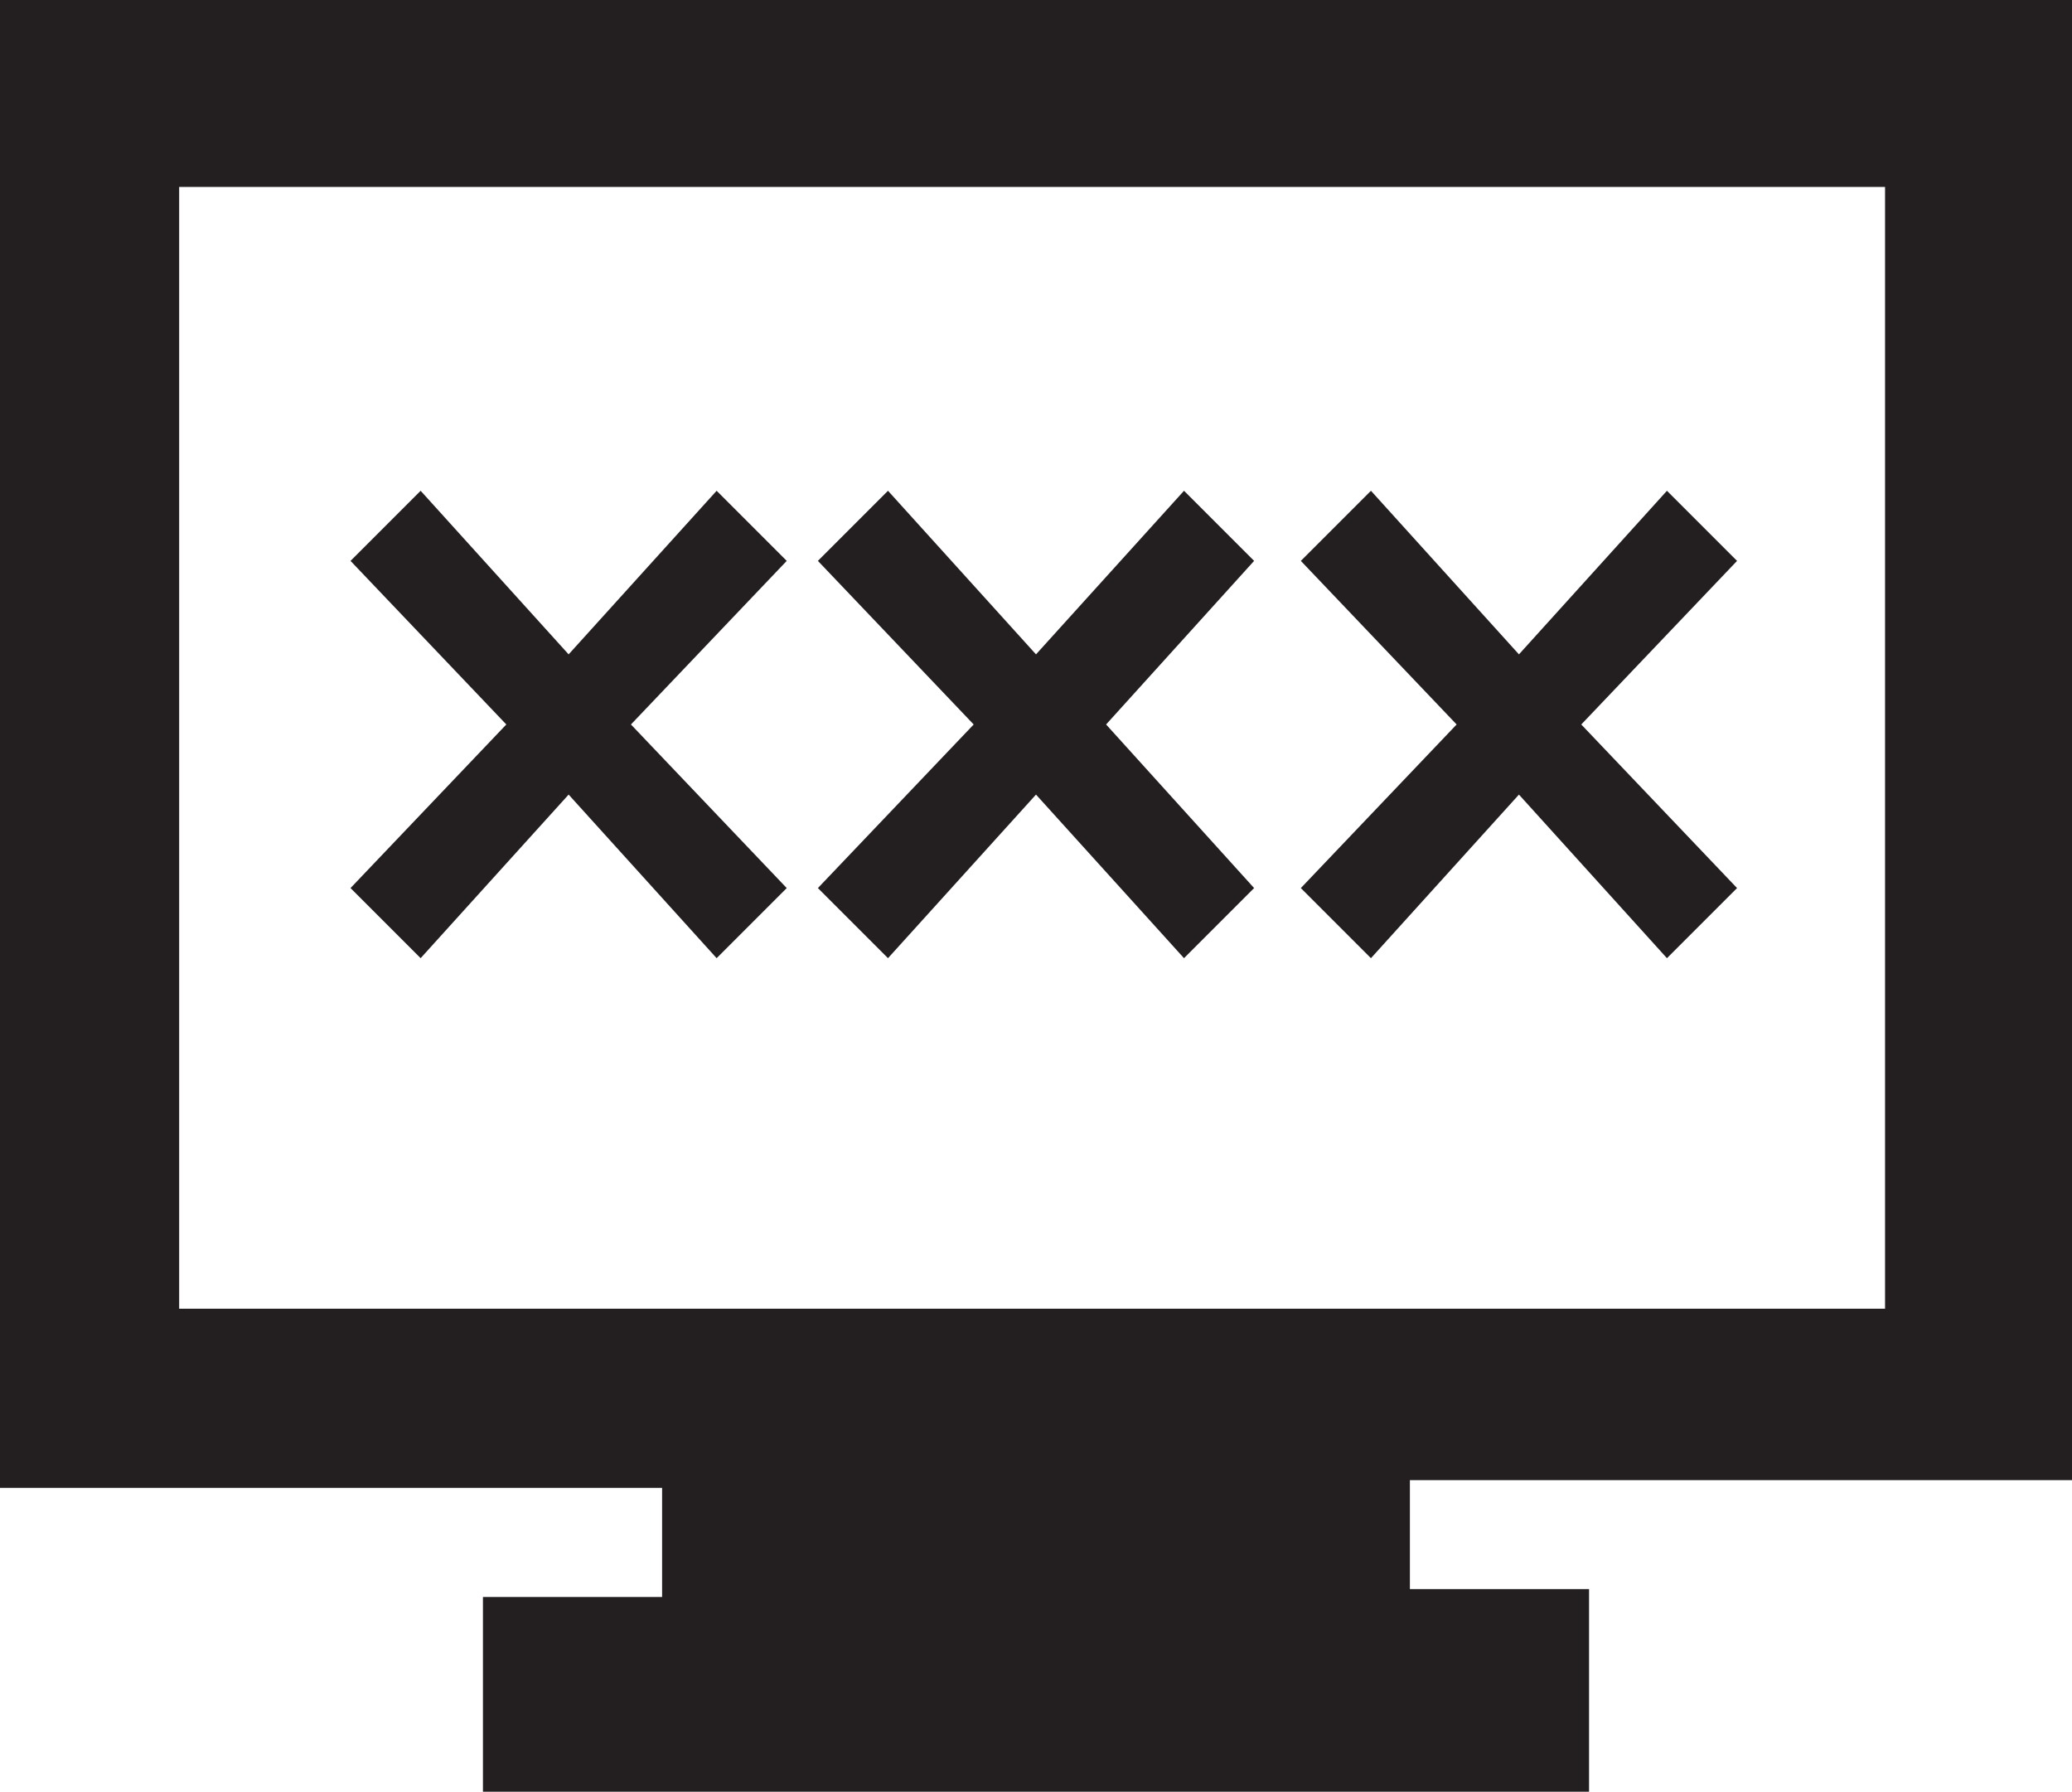 <?xml version="1.0" encoding="utf-8"?>
<!-- Generator: Adobe Illustrator 26.4.1, SVG Export Plug-In . SVG Version: 6.00 Build 0)  -->
<svg version="1.1" id="Layer_1" xmlns="http://www.w3.org/2000/svg" xmlns:xlink="http://www.w3.org/1999/xlink" x="0px" y="0px"
	 viewBox="0 0 26.6 23" style="enable-background:new 0 0 26.6 23;" xml:space="preserve">
<style type="text/css">
	.st0{fill:#231F20;}
</style>
<g id="Layer_1_00000046329843422634509070000016459365888502439073_">
	<path class="st0" d="M26.6,19.1V0H0v19.1h8.5v1.4H6.2V23h14.2v-2.6h-2.3v-1.4H26.6z M24.2,2.4v14.4H2.3V2.4H24.2z M8.1,9.3l2,2.1
		l-0.9,0.9l-1.9-2.1l-1.9,2.1l-0.9-0.9l2-2.1l-2-2.1l0.9-0.9l1.9,2.1l1.9-2.1l0.9,0.9L8.1,9.3z M14.2,9.3l1.9,2.1l-0.9,0.9l-1.9-2.1
		l-1.9,2.1l-0.9-0.9l2-2.1l-2-2.1l0.9-0.9l1.9,2.1l1.9-2.1l0.9,0.9L14.2,9.3z M22.3,11.4l-0.9,0.9l-1.9-2.1l-1.9,2.1l-0.9-0.9l2-2.1
		l-2-2.1l0.9-0.9l1.9,2.1l1.9-2.1l0.9,0.9l-2,2.1L22.3,11.4z"/>
</g>
</svg>
